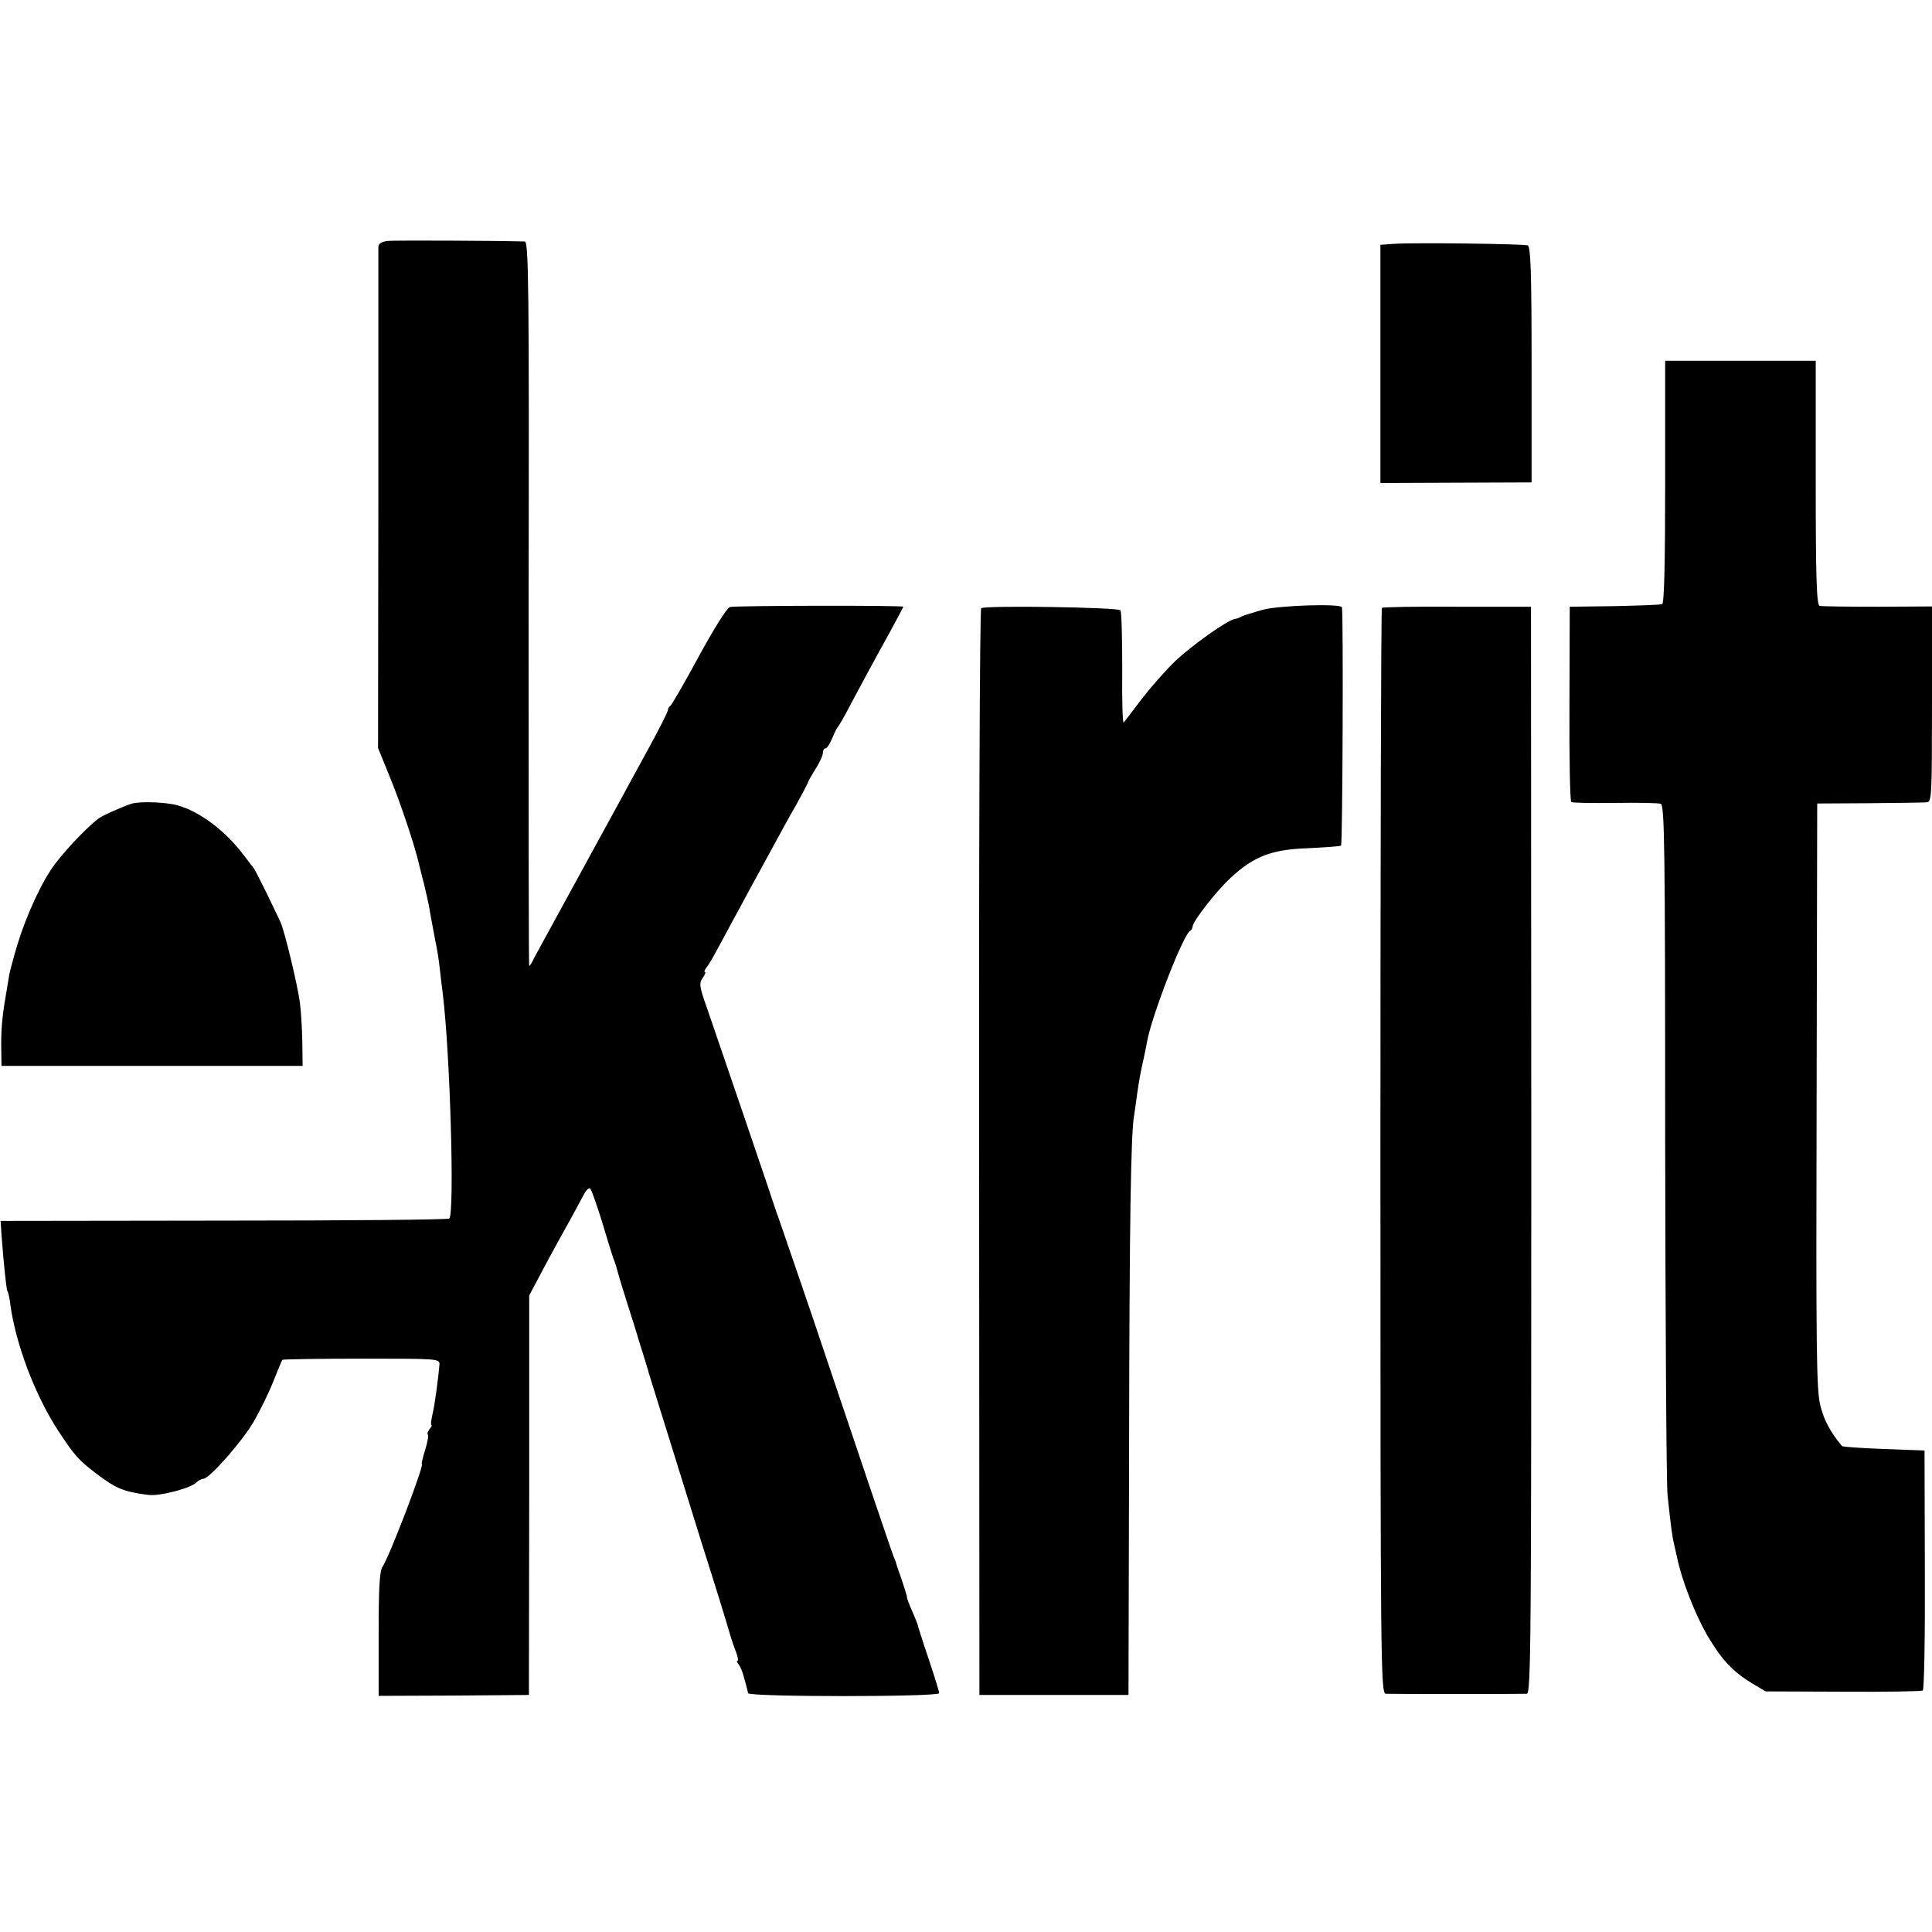 <?xml version="1.0" standalone="no"?>
<!DOCTYPE svg PUBLIC "-//W3C//DTD SVG 20010904//EN"
 "http://www.w3.org/TR/2001/REC-SVG-20010904/DTD/svg10.dtd">
<svg version="1.0" xmlns="http://www.w3.org/2000/svg"
 width="648pt" height="648pt" viewBox="0 0 648 648"
 preserveAspectRatio="xMidYMid meet">
<g transform="translate(0,648) scale(0.1,-0.1)"
fill="#000000" stroke="none">
<path d="M1303 5672 c-23 -2 -33 -9 -34 -20 0 -9 0 -391 0 -849 l-1 -832 40
-98 c34 -83 83 -228 97 -290 3 -10 9 -38 16 -63 13 -55 18 -76 24 -115 3 -16
10 -52 15 -80 6 -27 12 -66 14 -85 2 -19 7 -61 11 -92 25 -204 40 -736 22
-755 -4 -4 -344 -7 -756 -7 l-749 -1 3 -45 c7 -95 16 -183 20 -191 3 -4 7 -22
9 -40 18 -136 83 -308 162 -429 54 -82 68 -98 129 -144 63 -48 91 -60 173 -70
37 -5 140 22 160 41 7 7 18 13 24 13 20 0 129 124 168 190 21 36 51 97 66 135
16 39 29 72 31 74 1 2 121 4 265 4 253 0 263 0 262 -19 -3 -40 -15 -131 -23
-166 -5 -21 -7 -38 -4 -38 3 0 0 -6 -6 -13 -6 -8 -9 -16 -6 -19 3 -2 -1 -26
-9 -51 -8 -26 -13 -47 -11 -47 10 0 -108 -309 -132 -345 -10 -14 -13 -72 -13
-226 l0 -207 252 1 252 2 1 670 0 670 24 45 c25 48 61 115 113 208 17 31 38
70 46 85 8 16 18 25 22 20 4 -4 22 -55 40 -113 17 -58 34 -112 37 -120 8 -19
11 -32 16 -50 2 -8 16 -55 32 -105 16 -49 29 -92 30 -95 1 -3 9 -32 20 -65 10
-33 20 -64 21 -70 5 -16 97 -311 179 -575 43 -135 83 -265 90 -290 7 -25 18
-57 24 -72 6 -16 8 -28 5 -28 -4 0 -2 -6 3 -12 6 -7 14 -26 18 -43 5 -16 9
-33 10 -37 2 -5 3 -12 4 -17 1 -13 641 -13 641 0 0 5 -14 51 -31 102 -17 50
-33 99 -35 107 -3 8 -5 16 -5 17 0 2 -8 23 -19 48 -11 25 -19 46 -18 48 1 1
-7 27 -17 57 -11 30 -20 57 -20 60 -1 3 -5 12 -8 20 -6 14 -136 399 -217 640
-49 148 -160 470 -167 490 -3 8 -7 20 -9 25 -4 15 -199 587 -232 682 -26 73
-28 85 -15 103 8 11 11 20 7 20 -3 0 -1 6 5 14 6 7 23 35 37 62 15 27 40 74
56 104 17 30 42 78 57 105 15 28 47 86 71 130 24 44 60 111 82 148 21 38 38
71 38 73 0 2 11 22 25 44 14 22 25 46 25 55 0 8 4 15 9 15 5 0 14 15 22 33 7
17 15 34 18 37 3 3 15 23 27 45 32 61 102 191 151 279 23 43 43 80 43 81 0 5
-565 4 -582 -1 -10 -3 -56 -77 -105 -167 -48 -89 -91 -163 -95 -165 -4 -2 -8
-8 -8 -14 0 -6 -29 -63 -64 -127 -35 -64 -78 -143 -96 -176 -18 -33 -87 -159
-153 -280 -66 -121 -127 -232 -135 -247 -7 -16 -15 -28 -17 -28 -2 0 -2 547
-2 1215 2 1074 0 1215 -13 1215 -109 3 -433 4 -457 2z"/>
<path d="M4673 5662 l-43 -3 0 -400 0 -399 253 1 254 1 0 395 c0 309 -3 396
-13 400 -14 5 -387 10 -451 5z"/>
<path d="M5585 4864 c0 -266 -3 -408 -10 -410 -6 -3 -78 -5 -160 -7 l-150 -2
-1 -325 c-1 -179 2 -327 6 -330 5 -3 70 -4 147 -3 76 1 145 0 153 -3 13 -3 15
-137 15 -1126 1 -618 4 -1154 8 -1193 12 -113 16 -139 22 -165 3 -14 8 -35 11
-48 15 -73 60 -187 99 -255 50 -85 86 -123 153 -164 l44 -26 260 -1 c142 -1
263 1 267 4 5 3 8 185 7 405 l-1 400 -137 5 c-75 3 -138 7 -140 10 -39 47 -60
86 -72 134 -14 51 -15 187 -13 1040 l2 981 175 1 c96 1 183 2 193 3 16 1 17
24 17 329 l0 328 -182 -1 c-101 0 -189 1 -195 3 -10 3 -13 95 -13 413 l0 409
-253 0 -252 0 0 -406z"/>
<path d="M3291 4440 c-5 -3 -8 -824 -7 -1825 l1 -1820 250 0 250 0 2 815 c1
771 6 1073 17 1130 2 14 7 46 10 71 7 49 13 80 22 119 3 14 8 38 11 55 16 89
123 364 145 373 4 2 8 9 8 14 0 17 79 119 128 164 76 71 137 95 258 99 58 3
108 6 112 9 5 3 8 763 3 799 -2 13 -205 7 -265 -8 -32 -9 -64 -19 -70 -22 -6
-4 -17 -8 -24 -9 -26 -4 -145 -89 -202 -143 -32 -31 -81 -87 -111 -126 -29
-38 -56 -74 -60 -78 -4 -5 -6 75 -5 178 0 103 -2 192 -6 198 -6 10 -452 17
-467 7z"/>
<path d="M4635 4441 c-3 -2 -5 -823 -5 -1823 0 -1724 1 -1818 18 -1819 22 -1
452 -1 473 0 14 1 15 173 15 1824 l-1 1822 -248 0 c-136 1 -250 -1 -252 -4z"/>
<path d="M440 3784 c-32 -11 -96 -39 -109 -49 -42 -31 -132 -127 -162 -175
-47 -73 -94 -185 -120 -280 -17 -62 -17 -61 -23 -100 -18 -102 -22 -141 -22
-205 l1 -70 505 0 505 0 -1 80 c-1 44 -4 102 -8 130 -6 54 -53 249 -66 274 -4
9 -25 52 -46 96 -22 44 -41 82 -44 85 -3 3 -17 21 -32 41 -61 82 -149 148
-223 168 -40 11 -127 14 -155 5z"/>
</g>
</svg>
